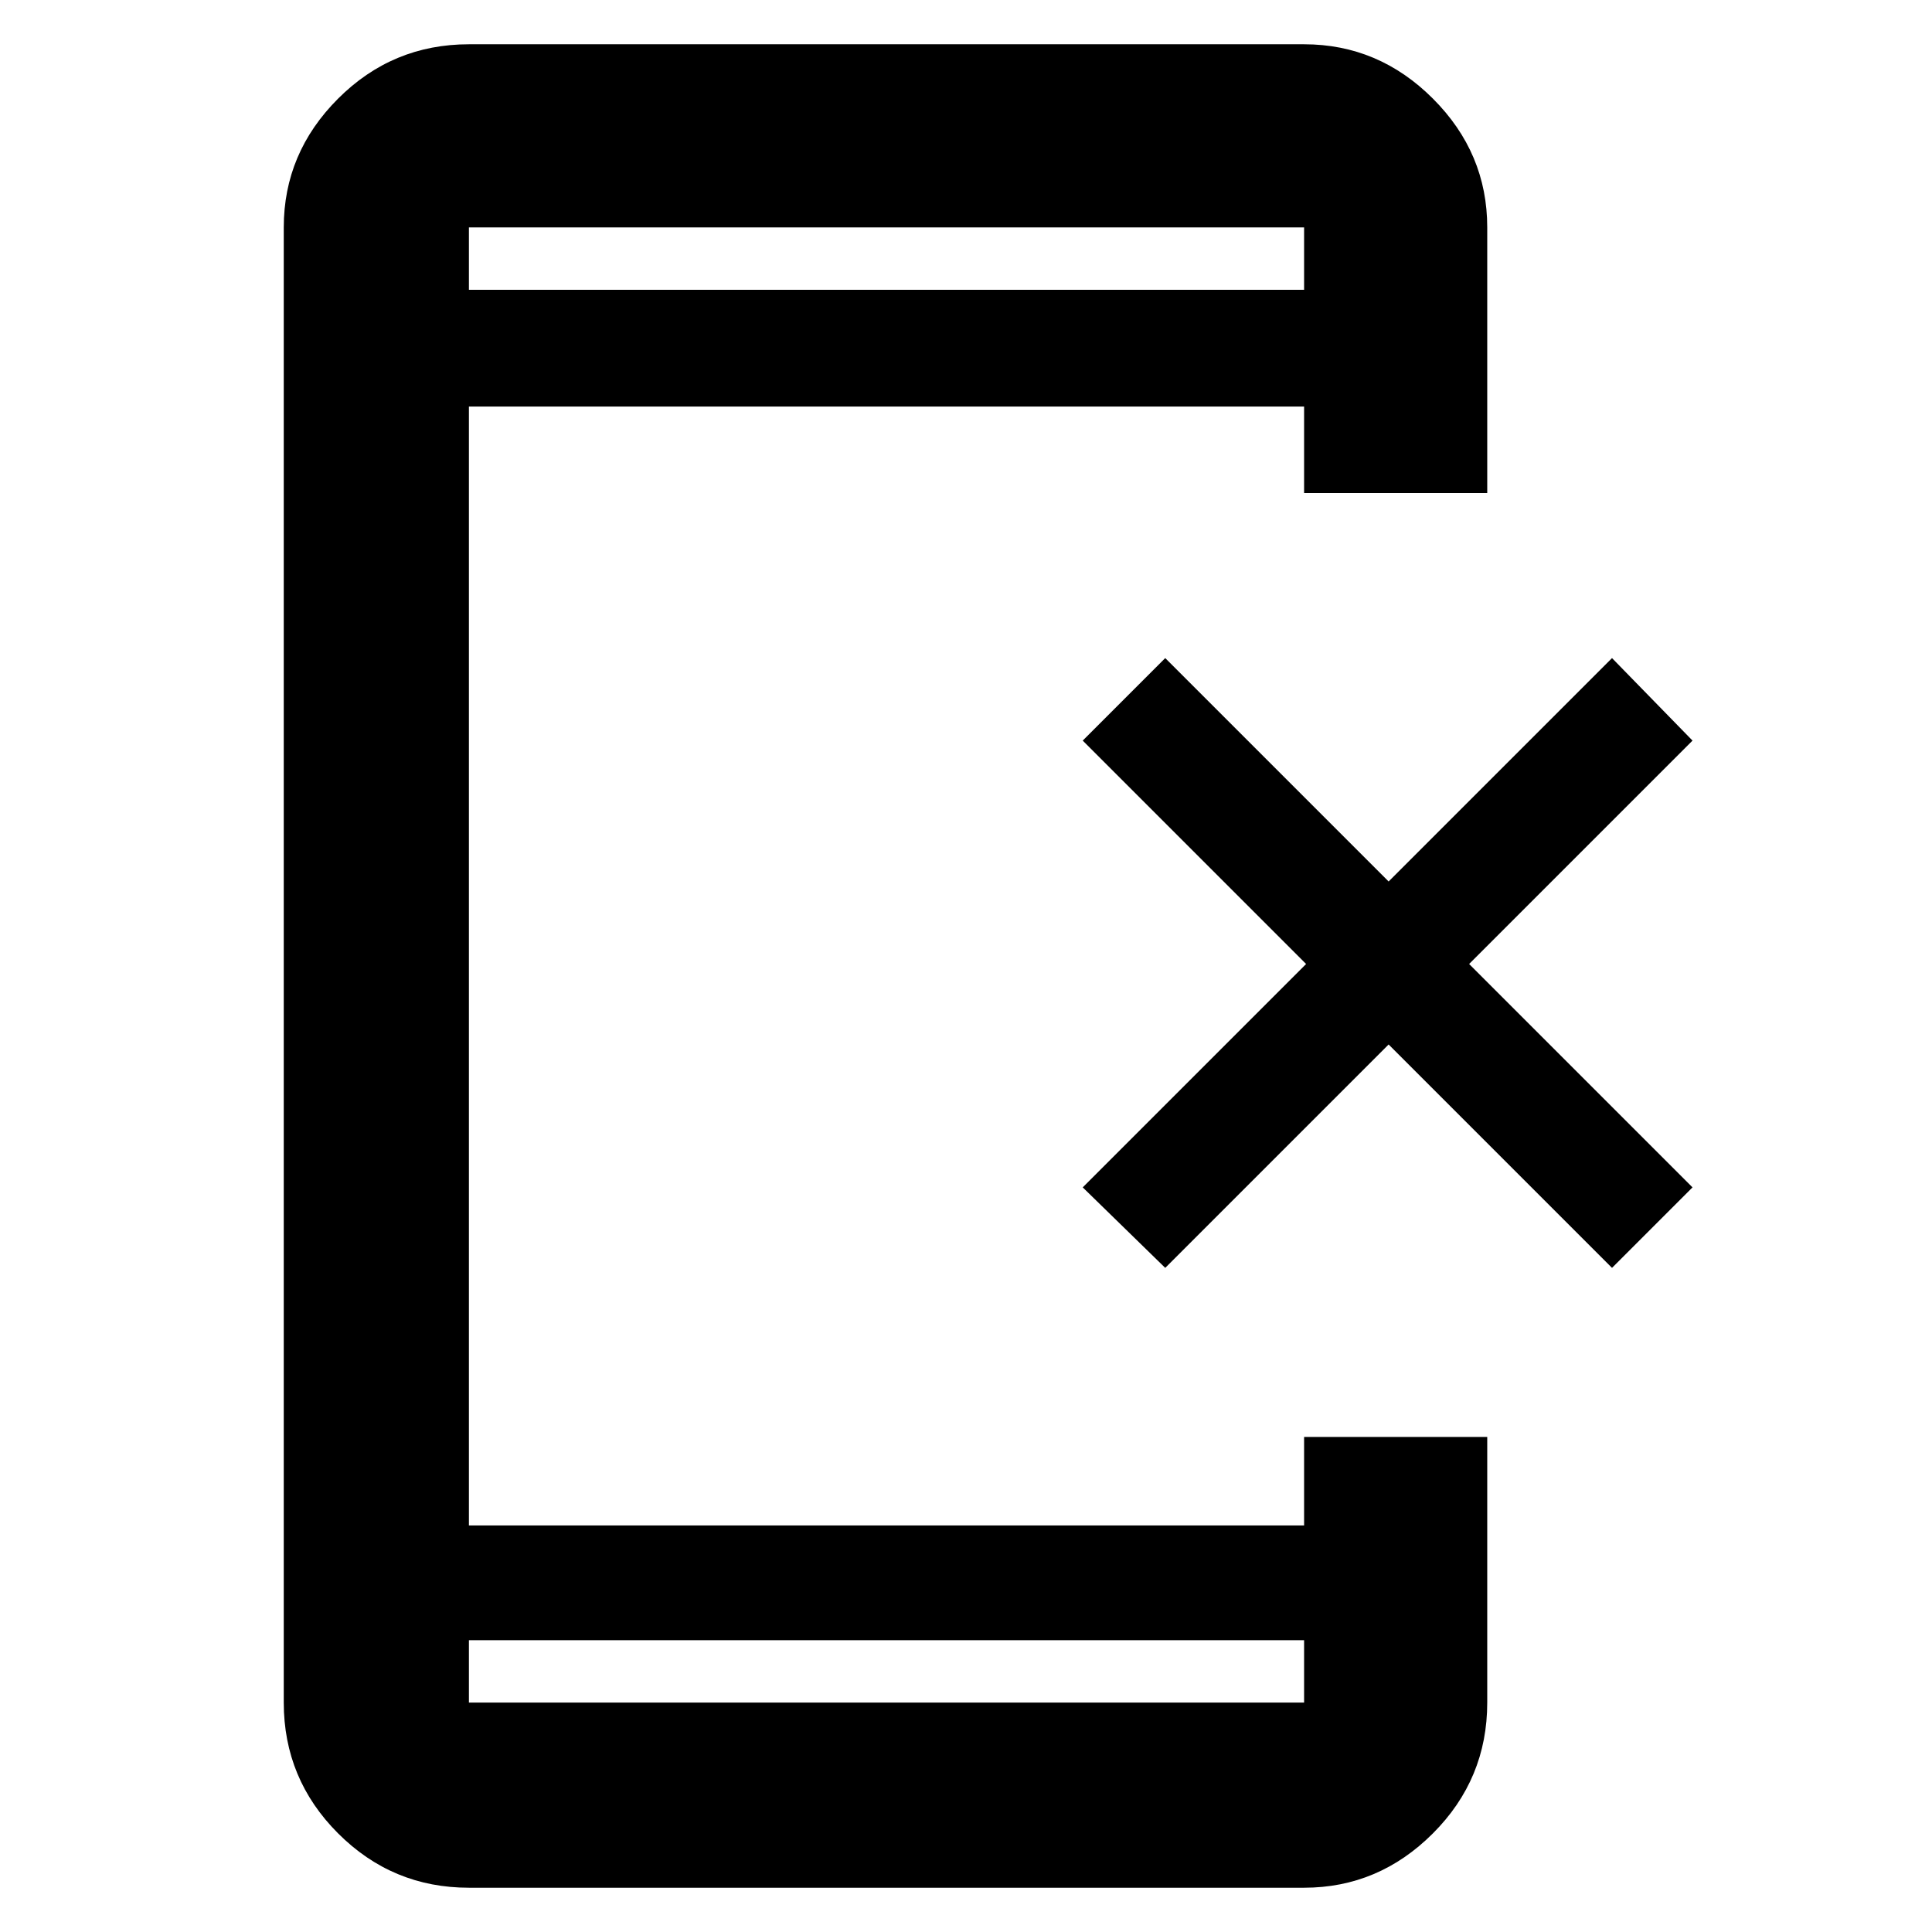 <svg xmlns="http://www.w3.org/2000/svg" height="48" width="48"><path d="M11.65 46.9Q9.75 46.9 8.4 45.55Q7.05 44.2 7.05 42.3V5.65Q7.05 3.8 8.4 2.45Q9.75 1.1 11.65 1.1H32.4Q34.25 1.1 35.6 2.45Q36.95 3.8 36.95 5.65V12.25H32.4V10.1H11.65V37.9H32.4V35.7H36.95V42.3Q36.95 44.2 35.6 45.55Q34.25 46.9 32.4 46.9ZM11.65 40.75V42.3Q11.65 42.3 11.65 42.3Q11.65 42.3 11.65 42.3H32.4Q32.4 42.3 32.4 42.3Q32.4 42.3 32.4 42.3V40.75ZM11.65 7.2H32.4V5.65Q32.4 5.65 32.4 5.65Q32.4 5.65 32.4 5.65H11.65Q11.65 5.65 11.65 5.65Q11.65 5.65 11.65 5.65ZM11.65 5.65Q11.65 5.65 11.65 5.65Q11.65 5.65 11.65 5.65V7.2V5.65Q11.65 5.65 11.65 5.65Q11.65 5.65 11.65 5.65ZM11.65 42.3Q11.65 42.3 11.65 42.3Q11.65 42.3 11.65 42.3V40.75V42.3Q11.65 42.3 11.65 42.3Q11.65 42.3 11.65 42.3ZM28.95 31.5 26.9 29.5 32.45 23.95 26.9 18.4 28.95 16.35 34.5 21.9 40.05 16.35 42.05 18.4 36.5 23.95 42.05 29.5 40.05 31.5 34.5 25.95Z"/></svg>
